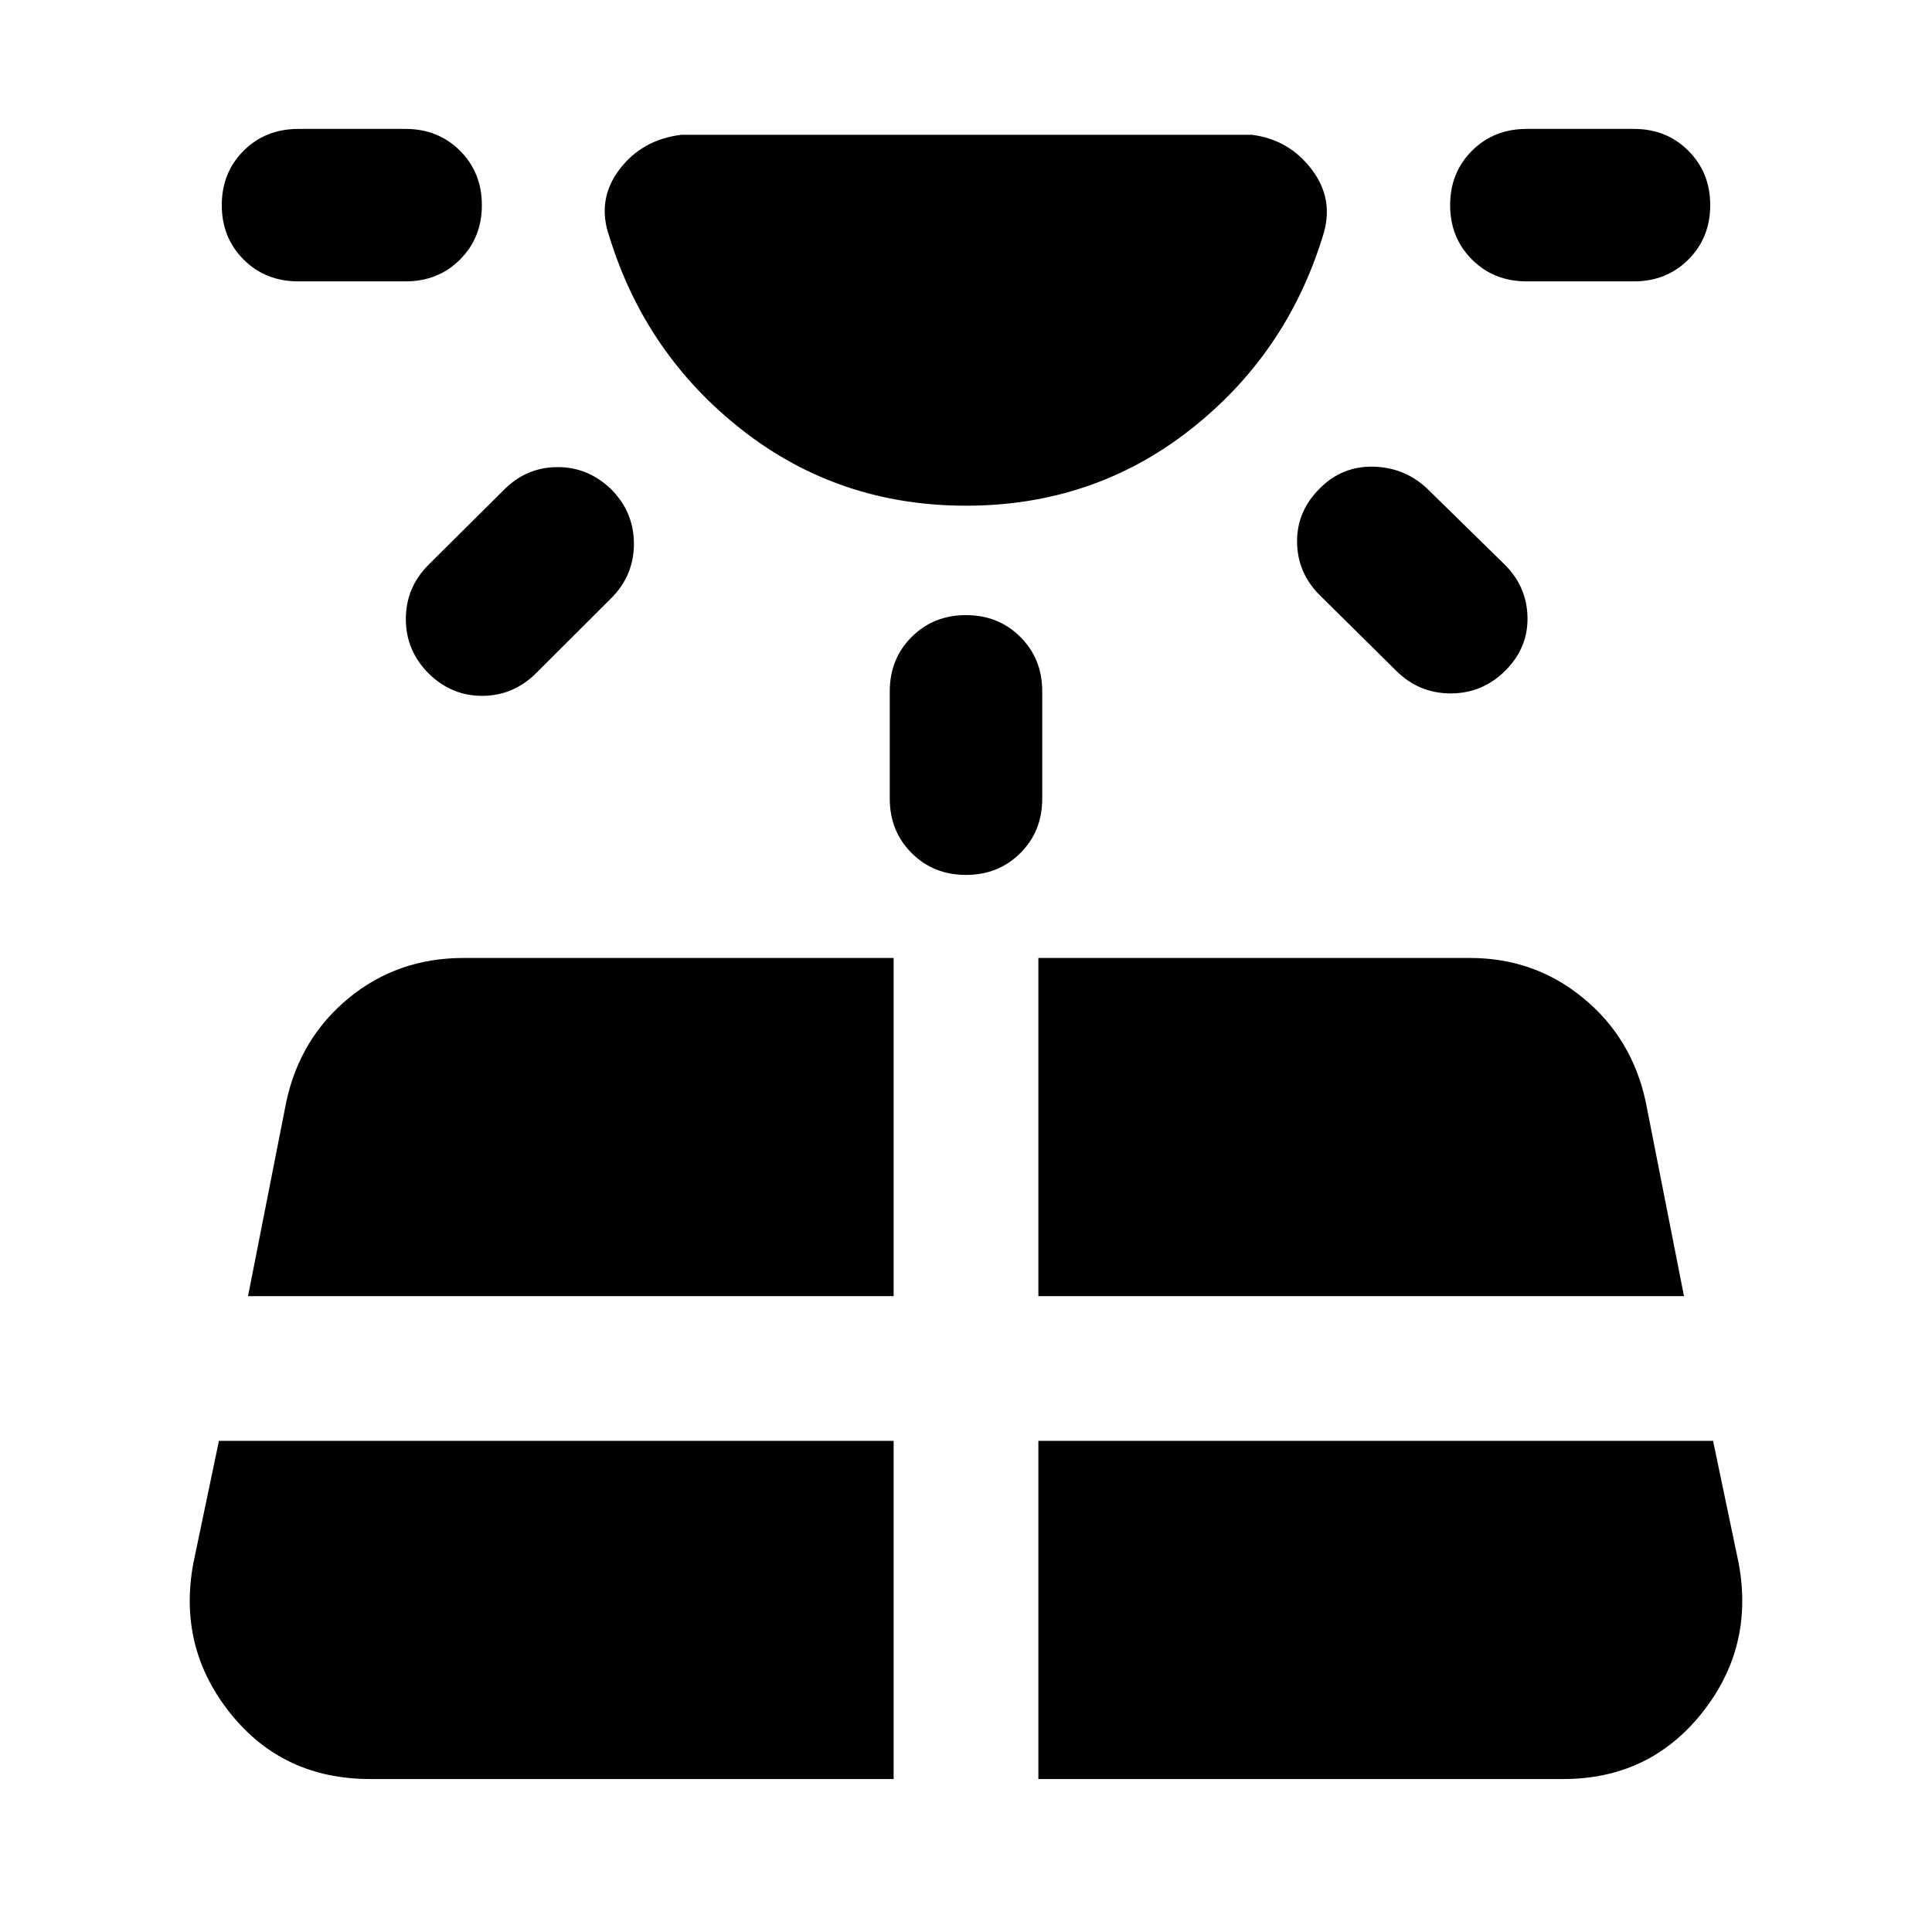 <svg xmlns="http://www.w3.org/2000/svg" height="40" viewBox="0 -960 960 960" width="40"><path d="M148.23-820.19q-16.32 0-27.18-10.85-10.85-10.86-10.85-27.03 0-16.16 10.85-27.02 10.86-10.85 27.18-10.85h53.34q16.16 0 27.02 10.85 10.85 10.86 10.85 27.02 0 16.17-10.85 27.03-10.86 10.85-27.02 10.85h-53.34Zm-39.44 576.15-12.71 60.73q-7.81 41.88 18.32 74.59 26.14 32.71 69.53 32.71h260.11v-168.03H108.79Zm104.19-435.38 37.57-37.33q11.02-11.03 26.28-11.15 15.25-.11 26.76 10.91 11.36 11.35 11.4 27.14.04 15.78-11.32 27.14l-37.41 37.33q-11.18 11.02-26.43 11.14-15.26.12-26.61-10.9-11.52-11.35-11.56-27.14-.04-15.79 11.32-27.14Zm-89.74 363.46h320.8v-168.03H230.35q-32.81 0-57.03 19.9-24.23 19.89-31.05 51.49l-19.03 96.64Zm318.88-247.18v-53.33q0-16.17 10.86-27.02 10.85-10.86 27.02-10.86t27.02 10.86q10.86 10.85 10.86 27.02v53.33q0 16.17-10.86 27.02-10.85 10.86-27.02 10.86t-27.02-10.86q-10.86-10.85-10.86-27.02Zm73.84 487.13h260.78q42.72 0 68.86-32.71 26.13-32.71 18.32-74.59l-12.71-60.73H515.96v168.03Zm0-239.95h320.8l-19.03-96.64q-6.82-31.6-31.05-51.49-24.22-19.9-56.21-19.9H515.96v168.03Zm177.7-310.84-38-37.58q-11.02-11.02-11.15-26.35-.13-15.34 11.39-26.69 11.02-11.02 26.44-10.69 15.42.33 26.6 10.69l38.34 37.57q11.35 11.02 11.72 26.36.38 15.33-10.98 26.69-11.35 11.35-27.18 11.35t-27.18-11.35Zm118.27-193.39h-53.34q-16.32 0-27.18-10.85-10.85-10.86-10.85-27.03 0-16.16 10.85-27.02 10.86-10.85 27.18-10.85h53.34q16.16 0 27.02 10.85 10.85 10.86 10.85 27.02 0 16.17-10.85 27.03-10.86 10.85-27.02 10.85ZM480-708.72q-63.07 0-111.08-37.5-48-37.5-66.1-96.09-6.45-18.24 4.85-33.32 11.29-15.07 31.05-17.41h283.22q18.67 2.34 30.01 17.45 11.33 15.1 5.23 33.28-18.1 58.59-66.1 96.09-48.01 37.5-111.08 37.5Z"/></svg>